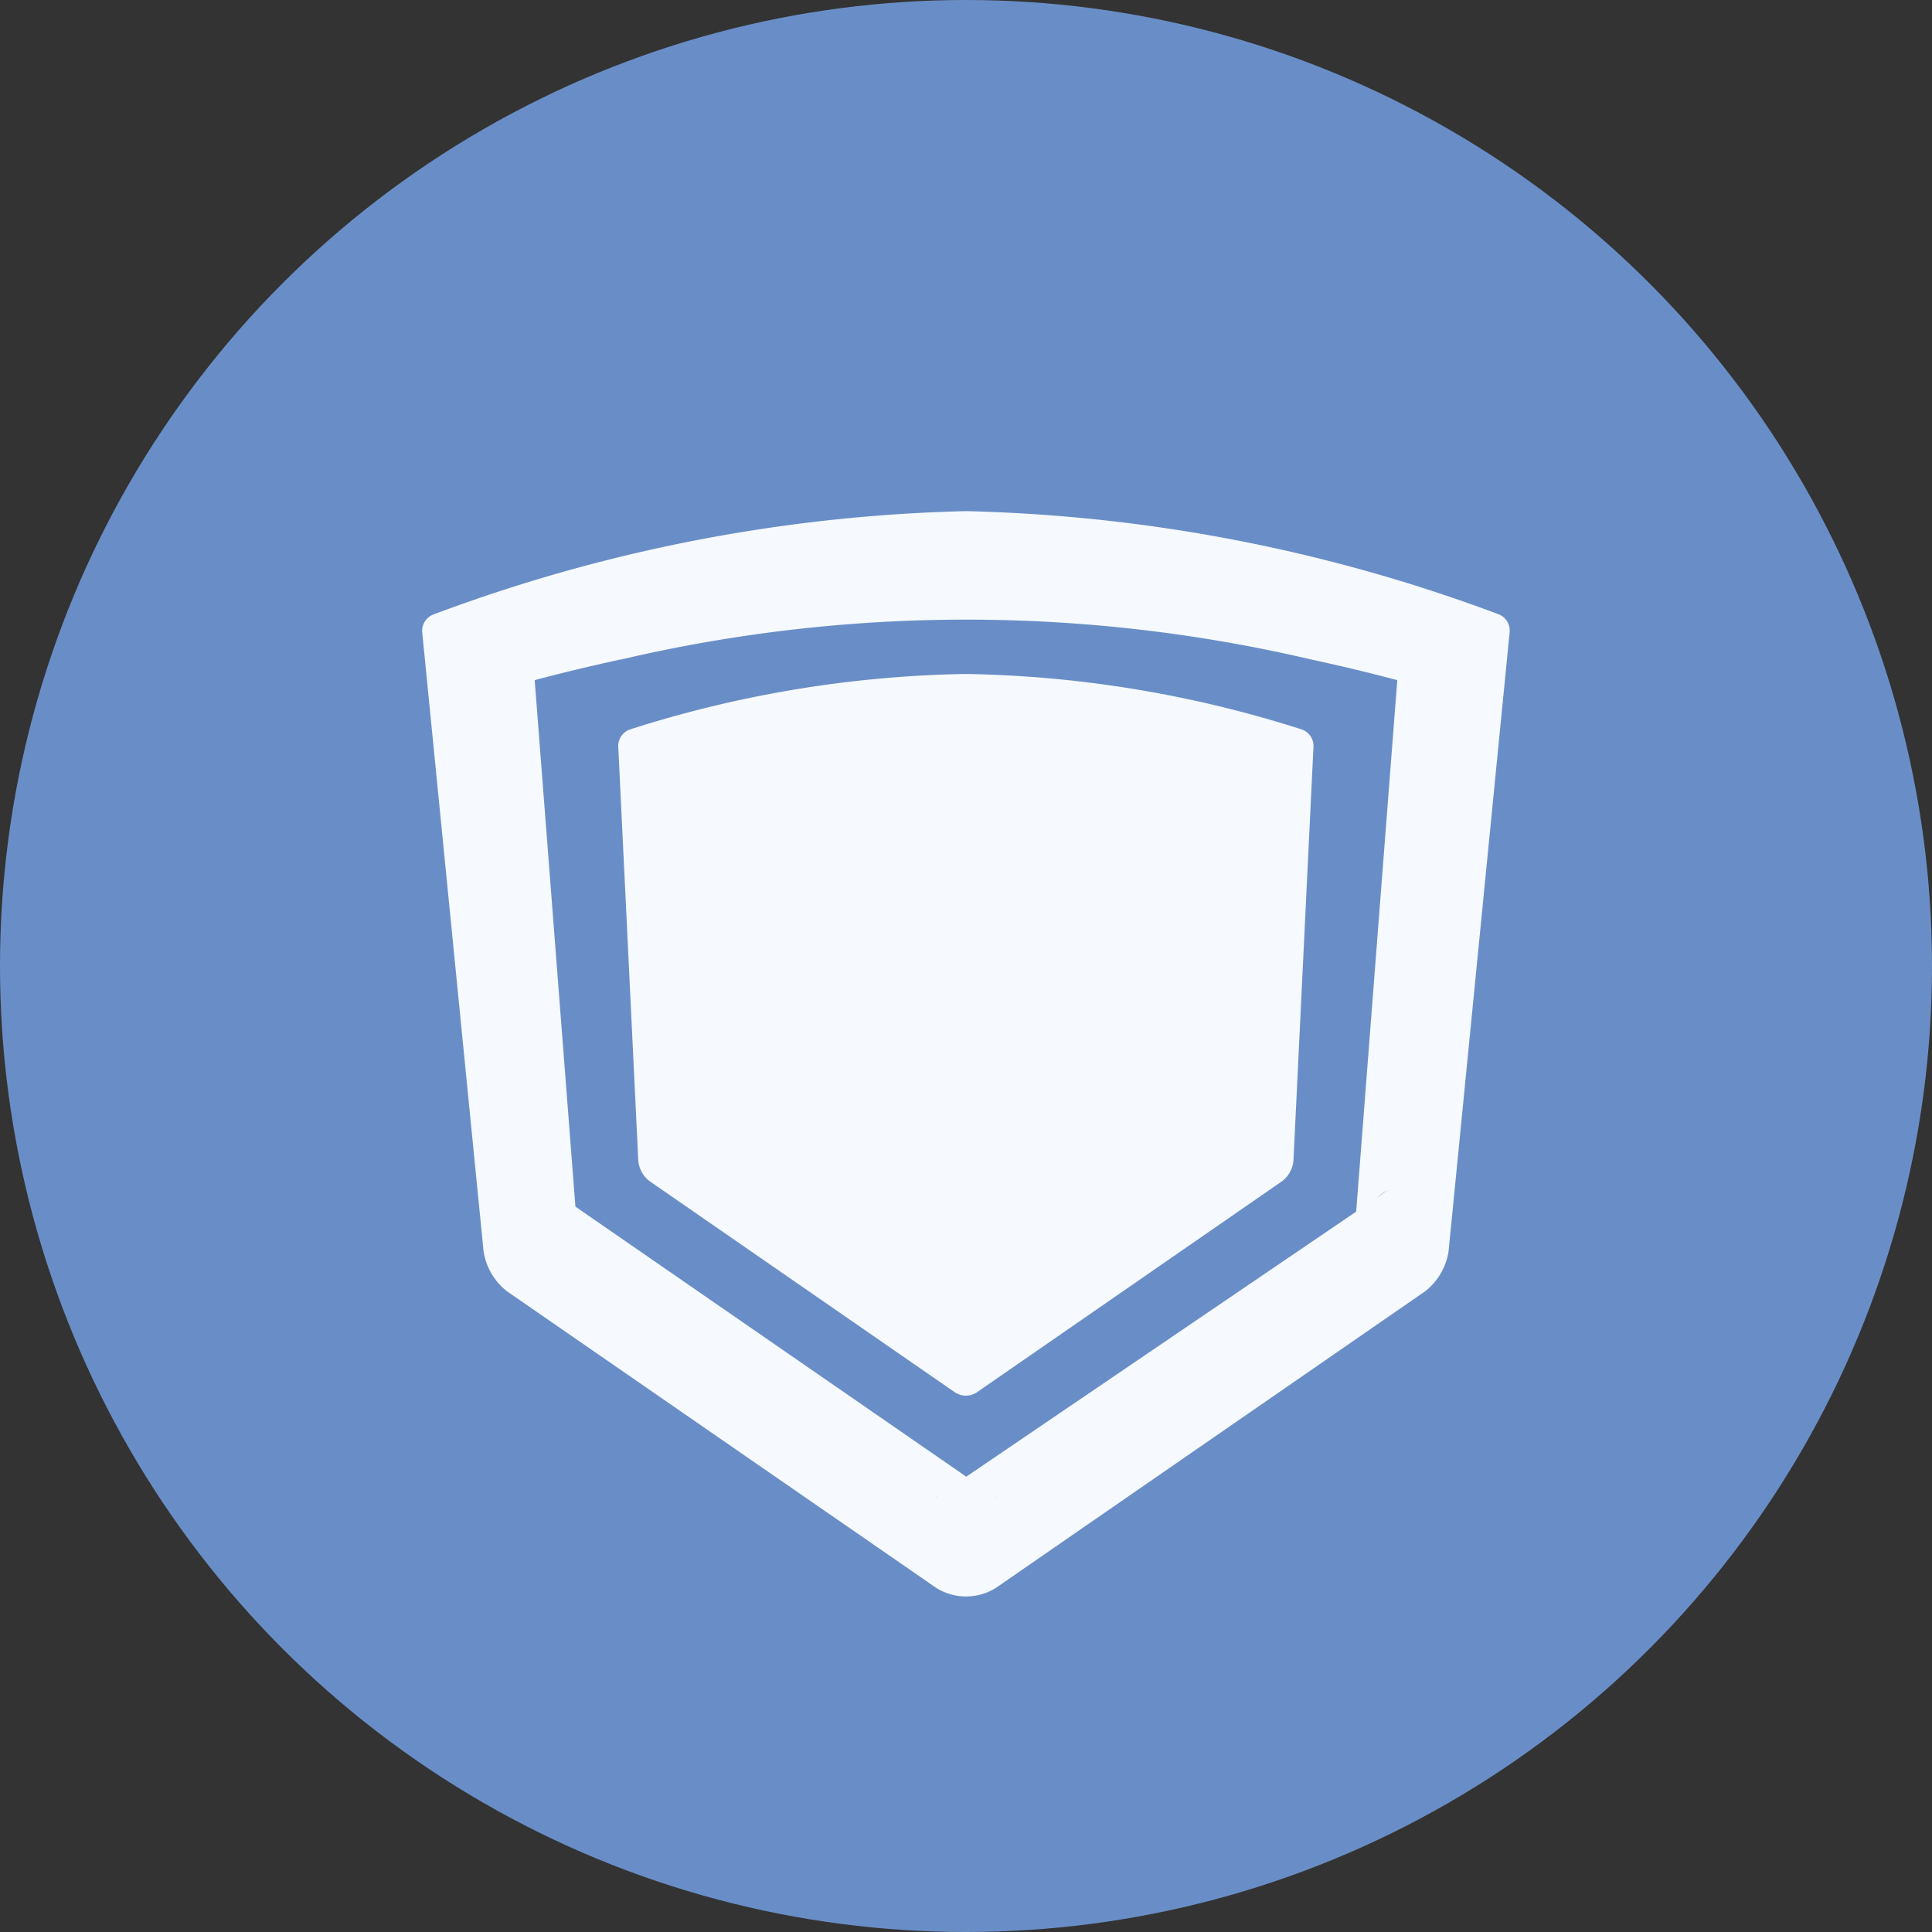 <svg xmlns="http://www.w3.org/2000/svg" width="44" height="44" viewBox="0 0 44 44"><rect x="0" y="0" width="44" height="44" fill="#333333" stroke="none"/><defs><style>.a{fill:#698ec7;}.b{fill:#f6f9fd;}</style></defs><g transform="translate(-46 -256)"><circle class="a" cx="22" cy="22" r="22" transform="translate(46 256)"/><g transform="translate(-22.485 188.793)"><path class="b" d="M242.5,208.8a26.457,26.457,0,0,1,7.653,1.265.4.4,0,0,1,.263.382l-.457,9.445a.666.666,0,0,1-.254.457l-6.966,4.818a.453.453,0,0,1-.48,0l-6.966-4.818a.666.666,0,0,1-.254-.457l-.457-9.445a.4.4,0,0,1,.263-.382A26.455,26.455,0,0,1,242.5,208.8Z" transform="translate(-152.017 -126.244)"/><path class="b" d="M102.623,81.2a.4.4,0,0,1,.244.394l-1.392,14.112a1.429,1.429,0,0,1-.537.912l-9.772,6.752a1.28,1.28,0,0,1-1.359,0l-9.772-6.752a1.43,1.43,0,0,1-.537-.912L78.1,81.6a.4.4,0,0,1,.244-.394,36.958,36.958,0,0,1,12.138-2.358A36.958,36.958,0,0,1,102.623,81.2ZM82.63,82.224c-.923.2-1.771.412-2.522.625-.26.073-.488.141-.681.2l-.209.066a1.914,1.914,0,0,0,1.322-2l1.109,14.336a1.52,1.52,0,0,0-.69-1.2l10.252,7.084a1.205,1.205,0,0,0-1.452,0l10.331-7.022a1.5,1.5,0,0,0-.769,1.135l1.109-14.336A1.937,1.937,0,0,0,101.8,83.13l-.249-.079c-.194-.06-.422-.127-.682-.2-.752-.212-1.6-.426-2.524-.625a34.462,34.462,0,0,0-15.712,0Z"/></g></g></svg>